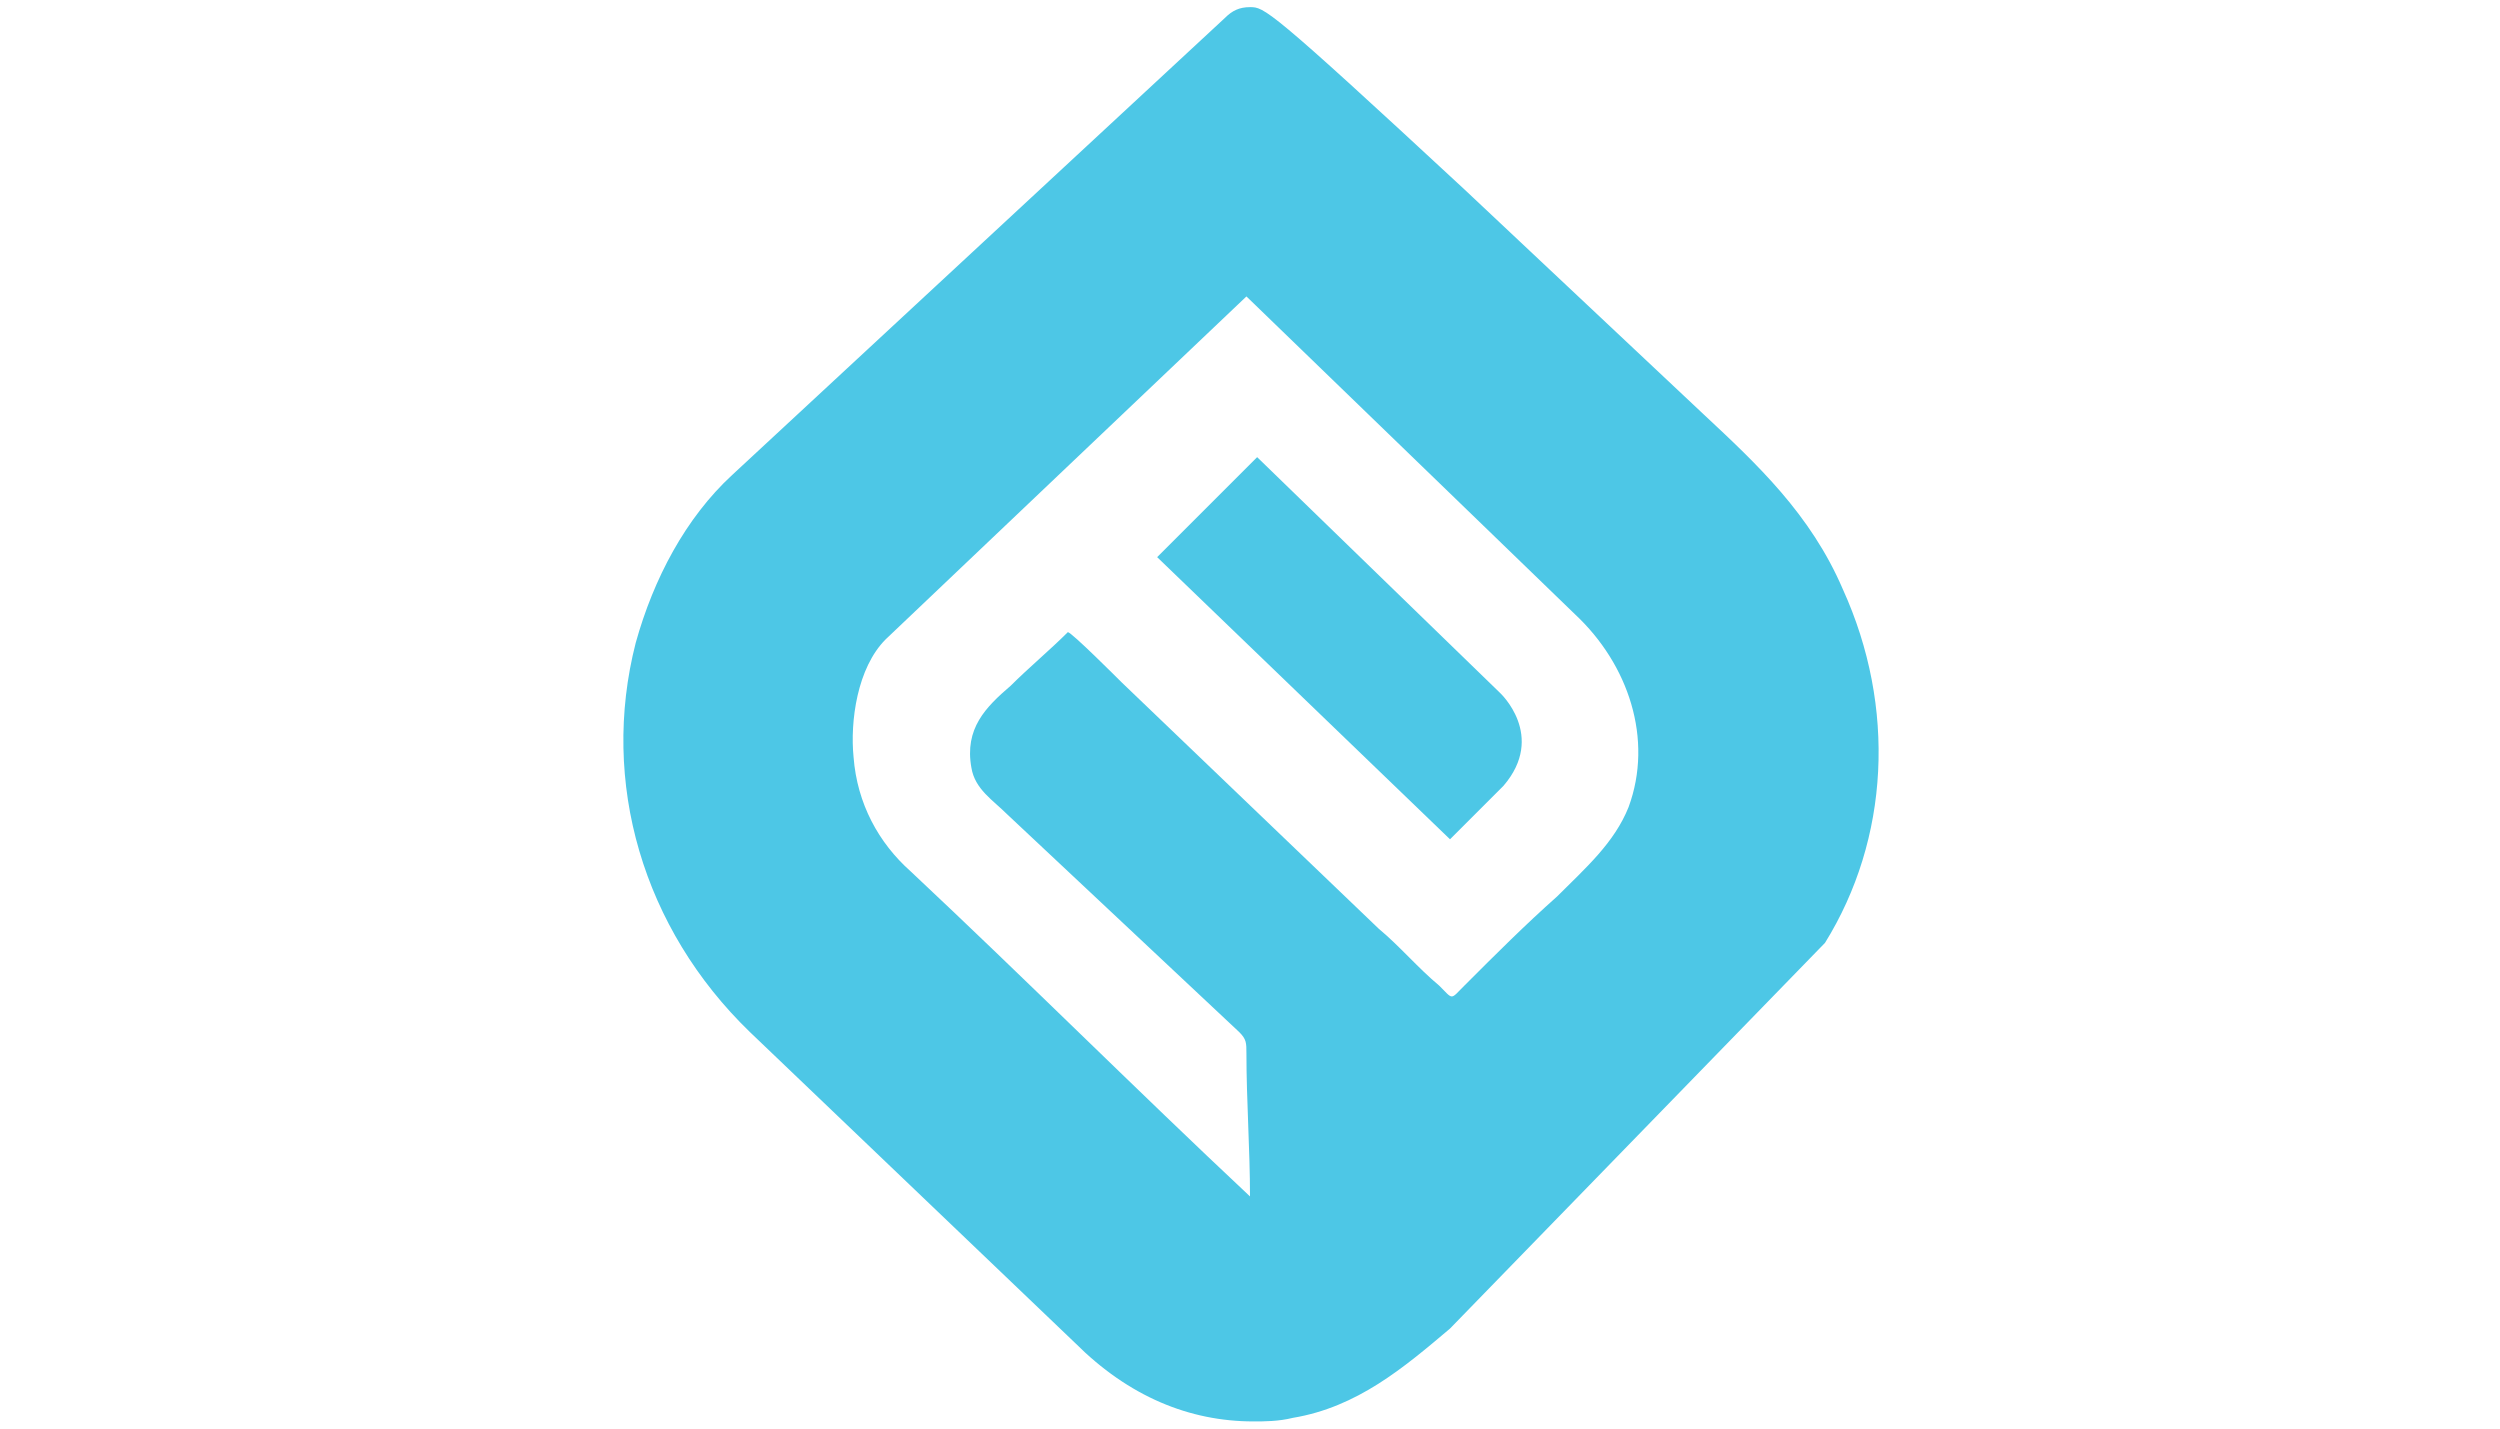 <?xml version="1.0" encoding="utf-8"?>
<!-- Generator: Adobe Illustrator 19.0.0, SVG Export Plug-In . SVG Version: 6.00 Build 0)  -->
<svg version="1.1" id="Layer_1" xmlns="http://www.w3.org/2000/svg" xmlns:xlink="http://www.w3.org/1999/xlink" x="0px" y="0px"
	 viewBox="0 0 70 40" enable-background="new 0 0 70 40" xml:space="preserve">
<g id="XMLID_411_">
	<g id="XMLID_412_">
		<path id="XMLID_414_" fill="#4DC7E6" d="M51.1,26.4c1.8-2.9,2-6.6,0.5-9.9c-0.9-2.1-2.4-3.5-3.9-4.9l-6.7-6.3
			c-5.5-5.1-5.6-5.1-6-5.1c0,0,0,0,0,0c-0.3,0-0.5,0.1-0.7,0.3L20.5,13.3c-1.3,1.2-2.2,2.9-2.7,4.7c-1,3.9,0.2,8,3.2,10.9l9.1,8.7
			c1.5,1.5,3.2,2.2,5,2.2c0.3,0,0.7,0,1.1-0.1c1.8-0.3,3.1-1.4,4.4-2.5L51.1,26.4z M34.7,28.9c0.2,0.2,0.2,0.3,0.2,0.6
			c0,1.3,0.1,2.7,0.1,4c-3.2-3-6.3-6.1-9.5-9.1c-0.9-0.8-1.5-1.9-1.6-3.2c-0.1-1,0.1-2.5,0.9-3.3l10.1-9.6l9.2,8.9
			c1.5,1.4,2.2,3.5,1.5,5.4c-0.4,1-1.2,1.7-2,2.5c-0.9,0.8-1.7,1.6-2.6,2.5c-0.4,0.4-0.3,0.4-0.7,0c-0.6-0.5-1.1-1.1-1.7-1.6
			c-2.4-2.3-4.8-4.6-7.2-6.9c-0.1-0.1-1.4-1.4-1.5-1.4c-0.5,0.5-1.1,1-1.6,1.5c-0.7,0.6-1.3,1.2-1.1,2.3c0.1,0.6,0.6,0.9,1,1.3
			L34.7,28.9z"/>
		<path id="XMLID_6_" fill="#4DC7E6" d="M35.2,12.8l6.8,6.6c0,0,1.3,1.2,0.1,2.6l-1.5,1.5l-8.2-7.9L35.2,12.8z"/>
	</g>
</g>
</svg>
